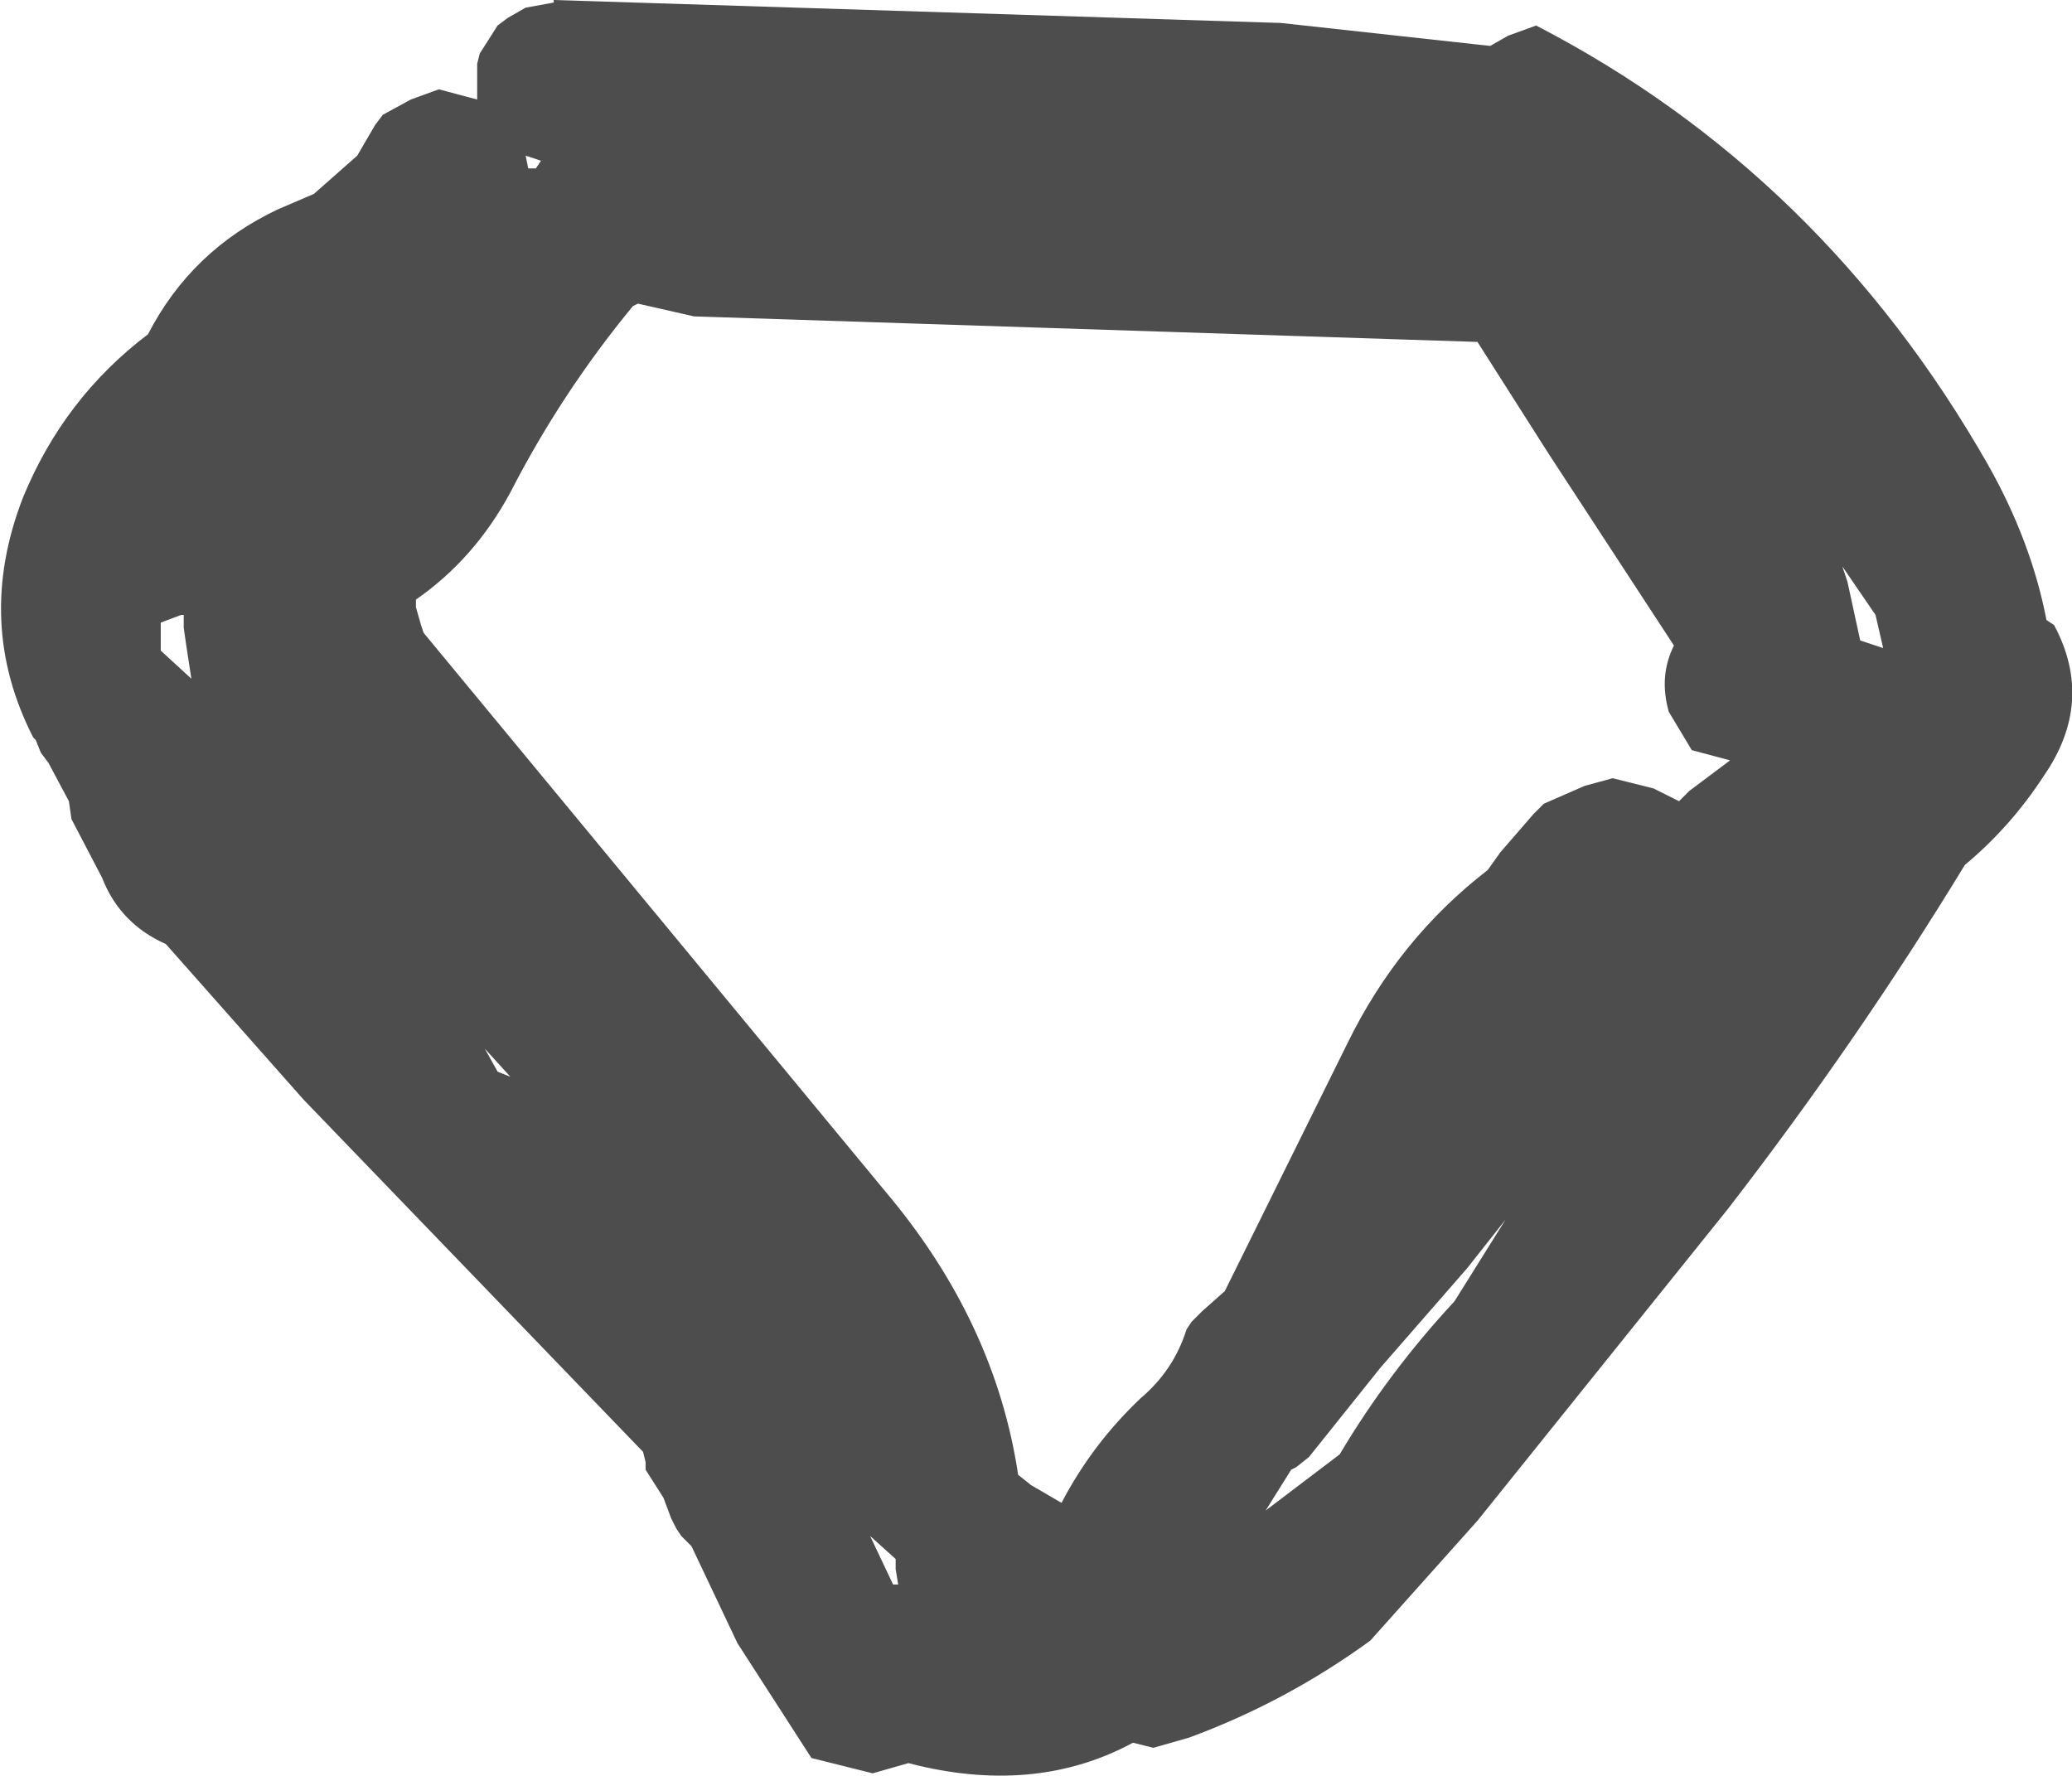 <?xml version="1.0" encoding="UTF-8" standalone="no"?>
<svg xmlns:ffdec="https://www.free-decompiler.com/flash" xmlns:xlink="http://www.w3.org/1999/xlink" ffdec:objectType="shape" height="34.8px" width="40.6px" xmlns="http://www.w3.org/2000/svg">
  <g transform="matrix(1.0, 0.0, 0.0, 1.0, 49.05, 17.45)">
    <path d="M-41.0 -15.5 L-40.45 -15.7 -39.7 -15.5 -39.7 -15.65 -39.7 -15.8 -39.7 -16.0 -39.7 -16.2 -39.65 -16.4 -39.3 -16.95 -39.1 -17.1 -38.75 -17.3 -38.2 -17.4 -38.2 -17.45 -23.95 -17.0 -19.85 -16.55 -19.5 -16.75 -18.95 -16.95 Q-13.35 -14.05 -10.1 -8.35 -9.25 -6.85 -8.95 -5.3 L-8.8 -5.2 Q-8.0 -3.7 -9.0 -2.25 -9.65 -1.25 -10.55 -0.5 -12.65 2.95 -15.2 6.25 L-20.1 12.35 -22.2 14.7 Q-23.85 15.9 -25.75 16.6 L-26.45 16.8 -26.85 16.7 Q-28.7 17.7 -31.05 17.15 L-31.25 17.1 -31.95 17.3 -33.15 17.0 -34.6 14.75 -35.5 12.85 -35.7 12.65 -35.8 12.5 -35.9 12.3 -36.05 11.9 -36.4 11.35 -36.4 11.2 -36.45 11.0 -43.1 4.1 -45.8 1.05 Q-46.7 0.65 -47.05 -0.25 L-47.65 -1.4 -47.7 -1.75 -48.1 -2.5 -48.25 -2.7 -48.35 -2.95 -48.4 -3.0 Q-49.55 -5.25 -48.6 -7.7 -47.8 -9.65 -46.15 -10.9 -45.3 -12.55 -43.6 -13.35 L-42.9 -13.65 -42.05 -14.4 -41.7 -15.0 -41.55 -15.2 -41.0 -15.5 M-45.9 -5.25 L-45.9 -4.85 -45.9 -4.7 -45.3 -4.15 -45.4 -4.8 -45.45 -5.15 -45.45 -5.4 -45.5 -5.4 -45.9 -5.25 M-40.75 -5.05 L-31.7 5.9 Q-29.55 8.45 -29.1 11.45 L-28.85 11.65 -28.25 12.0 Q-27.65 10.85 -26.7 9.95 -26.05 9.4 -25.8 8.6 L-25.7 8.45 -25.5 8.25 -25.05 7.85 -22.65 3.0 Q-21.65 0.95 -19.9 -0.4 L-19.65 -0.75 -19.0 -1.5 -18.8 -1.7 -18.0 -2.05 -17.45 -2.2 -16.65 -2.0 -16.15 -1.75 -15.95 -1.95 -15.15 -2.55 -15.9 -2.75 -16.35 -3.5 Q-16.55 -4.2 -16.25 -4.8 L-18.7 -8.55 -20.1 -10.75 -21.65 -10.8 -35.45 -11.25 -36.55 -11.5 -36.65 -11.45 Q-38.05 -9.75 -39.05 -7.8 -39.75 -6.5 -40.9 -5.7 L-40.9 -5.55 -40.8 -5.2 -40.75 -5.05 M-38.45 -14.3 L-38.75 -14.4 -38.7 -14.15 -38.55 -14.15 -38.45 -14.3 M-12.15 -4.75 L-12.3 -5.4 -12.95 -6.35 -12.85 -6.05 -12.6 -4.9 -12.15 -4.75 M-24.25 12.15 L-22.8 11.05 Q-21.85 9.45 -20.55 8.05 L-19.55 6.45 -20.3 7.4 -22.0 9.35 -23.4 11.1 -23.65 11.3 -23.75 11.35 -24.25 12.15 M-39.55 3.1 L-39.3 3.55 -39.05 3.65 -39.55 3.1 M-31.55 13.6 L-31.45 13.6 -31.5 13.3 -31.5 13.1 -32.0 12.65 -31.55 13.6" fill="#4d4d4d" fill-rule="evenodd" stroke="none"/>
  </g>
</svg>

